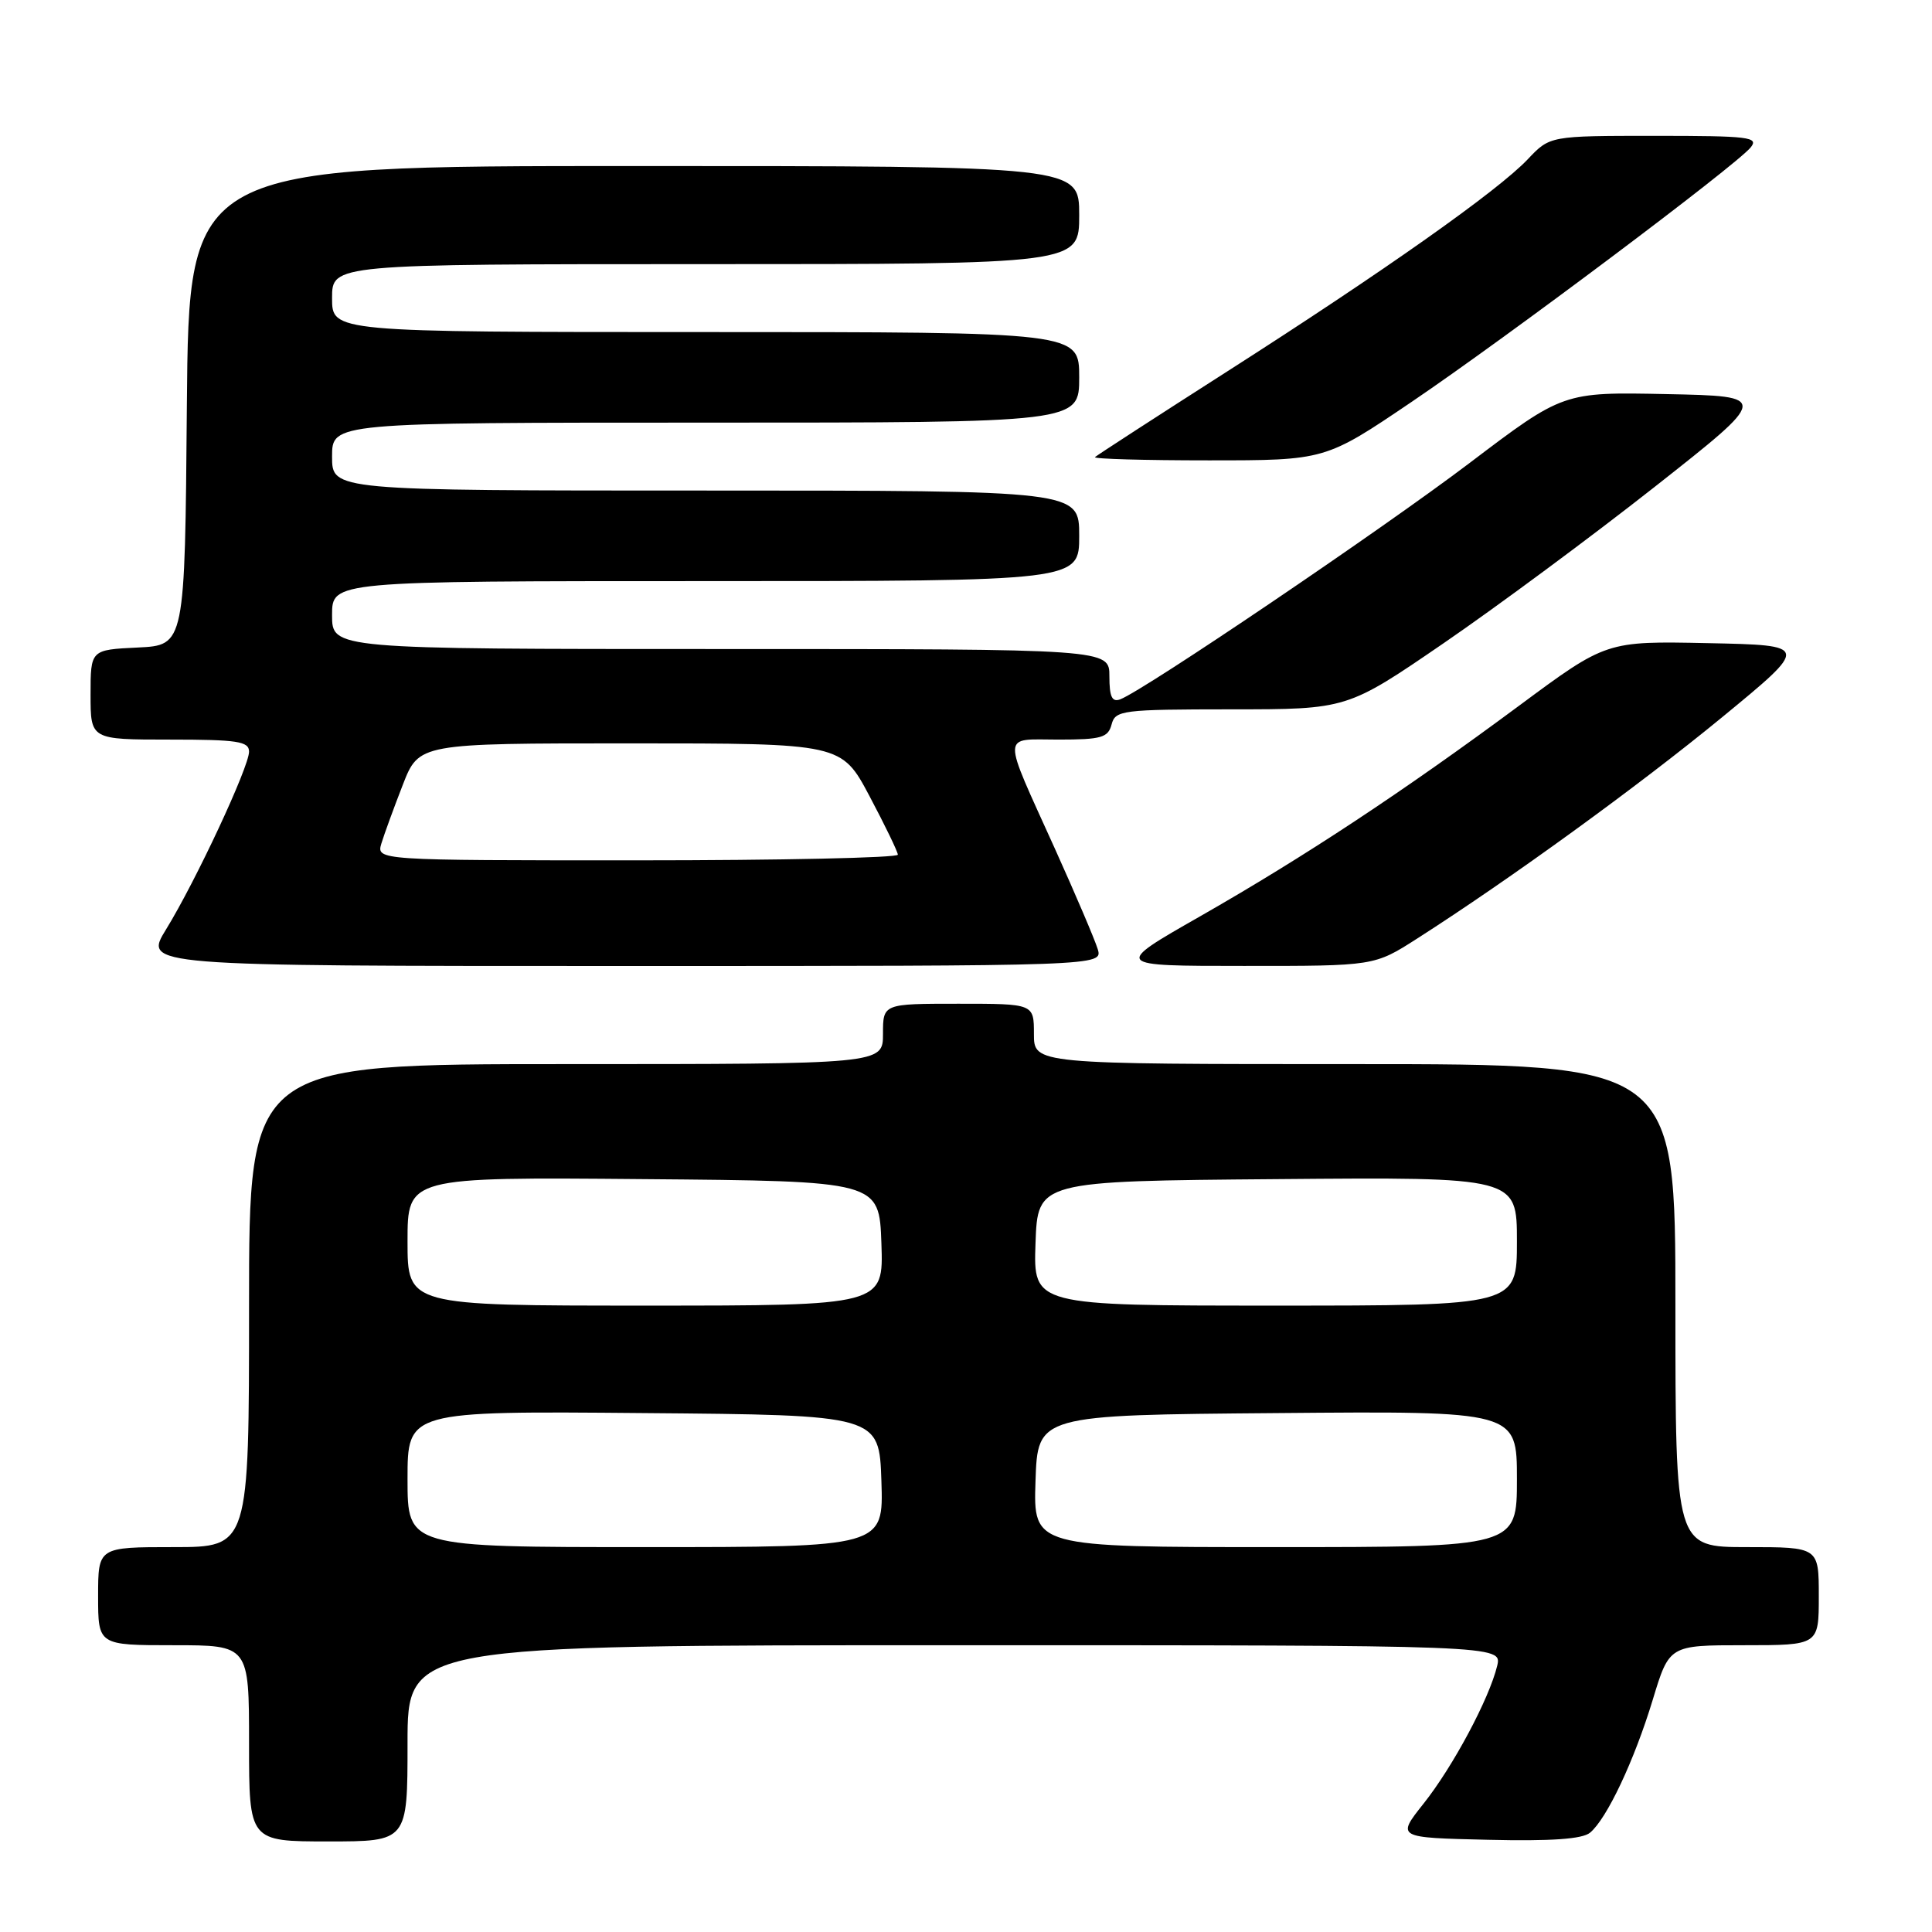 <?xml version="1.0" encoding="UTF-8" standalone="no"?>
<!DOCTYPE svg PUBLIC "-//W3C//DTD SVG 1.1//EN" "http://www.w3.org/Graphics/SVG/1.1/DTD/svg11.dtd" >
<svg xmlns="http://www.w3.org/2000/svg" xmlns:xlink="http://www.w3.org/1999/xlink" version="1.1" viewBox="0 0 256 256">
 <g >
 <path fill="currentColor"
d=" M 54.00 231.00 C 54.00 218.00 54.00 218.00 126.52 218.00 C 199.04 218.00 199.04 218.00 198.38 220.75 C 197.32 225.11 192.52 234.10 188.62 239.00 C 185.05 243.50 185.05 243.50 197.13 243.78 C 205.54 243.98 209.67 243.69 210.69 242.84 C 212.91 241.00 216.55 233.29 219.00 225.22 C 221.19 218.00 221.19 218.00 231.10 218.00 C 241.00 218.00 241.00 218.00 241.00 211.50 C 241.00 205.00 241.00 205.00 231.50 205.00 C 222.00 205.00 222.00 205.00 222.00 173.00 C 222.00 141.00 222.00 141.00 179.50 141.00 C 137.00 141.00 137.00 141.00 137.00 137.00 C 137.00 133.00 137.00 133.00 127.00 133.00 C 117.00 133.00 117.00 133.00 117.00 137.00 C 117.00 141.00 117.00 141.00 75.00 141.00 C 33.00 141.00 33.00 141.00 33.00 173.00 C 33.00 205.00 33.00 205.00 23.00 205.00 C 13.00 205.00 13.00 205.00 13.00 211.50 C 13.00 218.00 13.00 218.00 23.00 218.00 C 33.00 218.00 33.00 218.00 33.00 231.00 C 33.00 244.00 33.00 244.00 43.50 244.00 C 54.00 244.00 54.00 244.00 54.00 231.00 Z  M 145.45 125.75 C 145.07 124.51 142.53 118.55 139.80 112.50 C 132.67 96.72 132.63 98.00 140.27 98.00 C 145.93 98.00 146.83 97.74 147.29 96.00 C 147.78 94.11 148.66 94.00 163.16 93.99 C 178.50 93.99 178.50 93.99 191.27 85.24 C 198.29 80.43 210.89 71.10 219.27 64.50 C 234.50 52.50 234.50 52.50 220.82 52.22 C 207.14 51.94 207.14 51.94 194.70 61.37 C 183.07 70.18 151.67 91.42 148.45 92.66 C 147.35 93.08 147.00 92.34 147.00 89.61 C 147.00 86.00 147.00 86.00 95.50 86.00 C 44.00 86.00 44.00 86.00 44.00 81.50 C 44.00 77.00 44.00 77.00 93.50 77.00 C 143.00 77.00 143.00 77.00 143.00 71.00 C 143.00 65.00 143.00 65.00 93.50 65.00 C 44.00 65.00 44.00 65.00 44.00 60.50 C 44.00 56.00 44.00 56.00 93.50 56.00 C 143.00 56.00 143.00 56.00 143.00 50.00 C 143.00 44.00 143.00 44.00 93.50 44.00 C 44.00 44.00 44.00 44.00 44.00 39.50 C 44.00 35.00 44.00 35.00 93.50 35.00 C 143.00 35.00 143.00 35.00 143.00 28.50 C 143.00 22.00 143.00 22.00 84.01 22.00 C 25.03 22.00 25.03 22.00 24.76 53.75 C 24.50 85.50 24.50 85.50 18.25 85.80 C 12.00 86.10 12.00 86.10 12.00 92.05 C 12.00 98.00 12.00 98.00 22.50 98.00 C 31.47 98.00 33.00 98.23 33.00 99.60 C 33.00 101.63 25.94 116.75 22.01 123.14 C 19.02 128.00 19.02 128.00 82.58 128.00 C 146.13 128.00 146.13 128.00 145.45 125.75 Z  M 187.77 124.37 C 200.12 116.47 217.07 104.17 228.15 95.07 C 239.79 85.50 239.79 85.50 226.32 85.22 C 212.85 84.94 212.85 84.94 201.30 93.50 C 185.90 104.91 172.92 113.48 159.00 121.43 C 147.50 127.99 147.50 127.99 164.80 127.99 C 182.10 128.00 182.10 128.00 187.77 124.37 Z  M 187.05 53.25 C 199.66 44.71 229.92 22.00 231.96 19.55 C 233.11 18.16 231.78 18.00 219.31 18.00 C 205.37 18.00 205.37 18.00 202.44 21.10 C 198.48 25.28 183.46 35.89 162.67 49.18 C 153.24 55.21 145.33 60.34 145.09 60.57 C 144.86 60.81 151.63 61.00 160.13 61.00 C 175.60 61.00 175.60 61.00 187.05 53.25 Z  M 54.00 195.99 C 54.00 186.97 54.00 186.97 85.25 187.24 C 116.50 187.50 116.50 187.50 116.79 196.25 C 117.08 205.00 117.08 205.00 85.54 205.00 C 54.00 205.00 54.00 205.00 54.00 195.99 Z  M 137.21 196.25 C 137.50 187.50 137.50 187.50 169.25 187.24 C 201.00 186.97 201.00 186.97 201.00 195.99 C 201.00 205.00 201.00 205.00 168.96 205.00 C 136.92 205.00 136.92 205.00 137.21 196.25 Z  M 54.00 164.49 C 54.00 155.97 54.00 155.97 85.25 156.24 C 116.50 156.50 116.50 156.50 116.79 164.75 C 117.08 173.00 117.08 173.00 85.54 173.00 C 54.00 173.00 54.00 173.00 54.00 164.49 Z  M 137.21 164.75 C 137.50 156.50 137.50 156.50 169.25 156.24 C 201.00 155.97 201.00 155.97 201.00 164.49 C 201.00 173.00 201.00 173.00 168.96 173.00 C 136.92 173.00 136.92 173.00 137.21 164.75 Z  M 50.54 111.75 C 50.92 110.51 52.19 107.03 53.37 104.00 C 55.51 98.50 55.51 98.50 83.51 98.50 C 111.50 98.50 111.50 98.50 115.22 105.50 C 117.26 109.35 118.95 112.84 118.97 113.25 C 118.99 113.66 103.44 114.00 84.43 114.00 C 49.87 114.00 49.87 114.00 50.54 111.75 Z "/>
</g>
</svg>